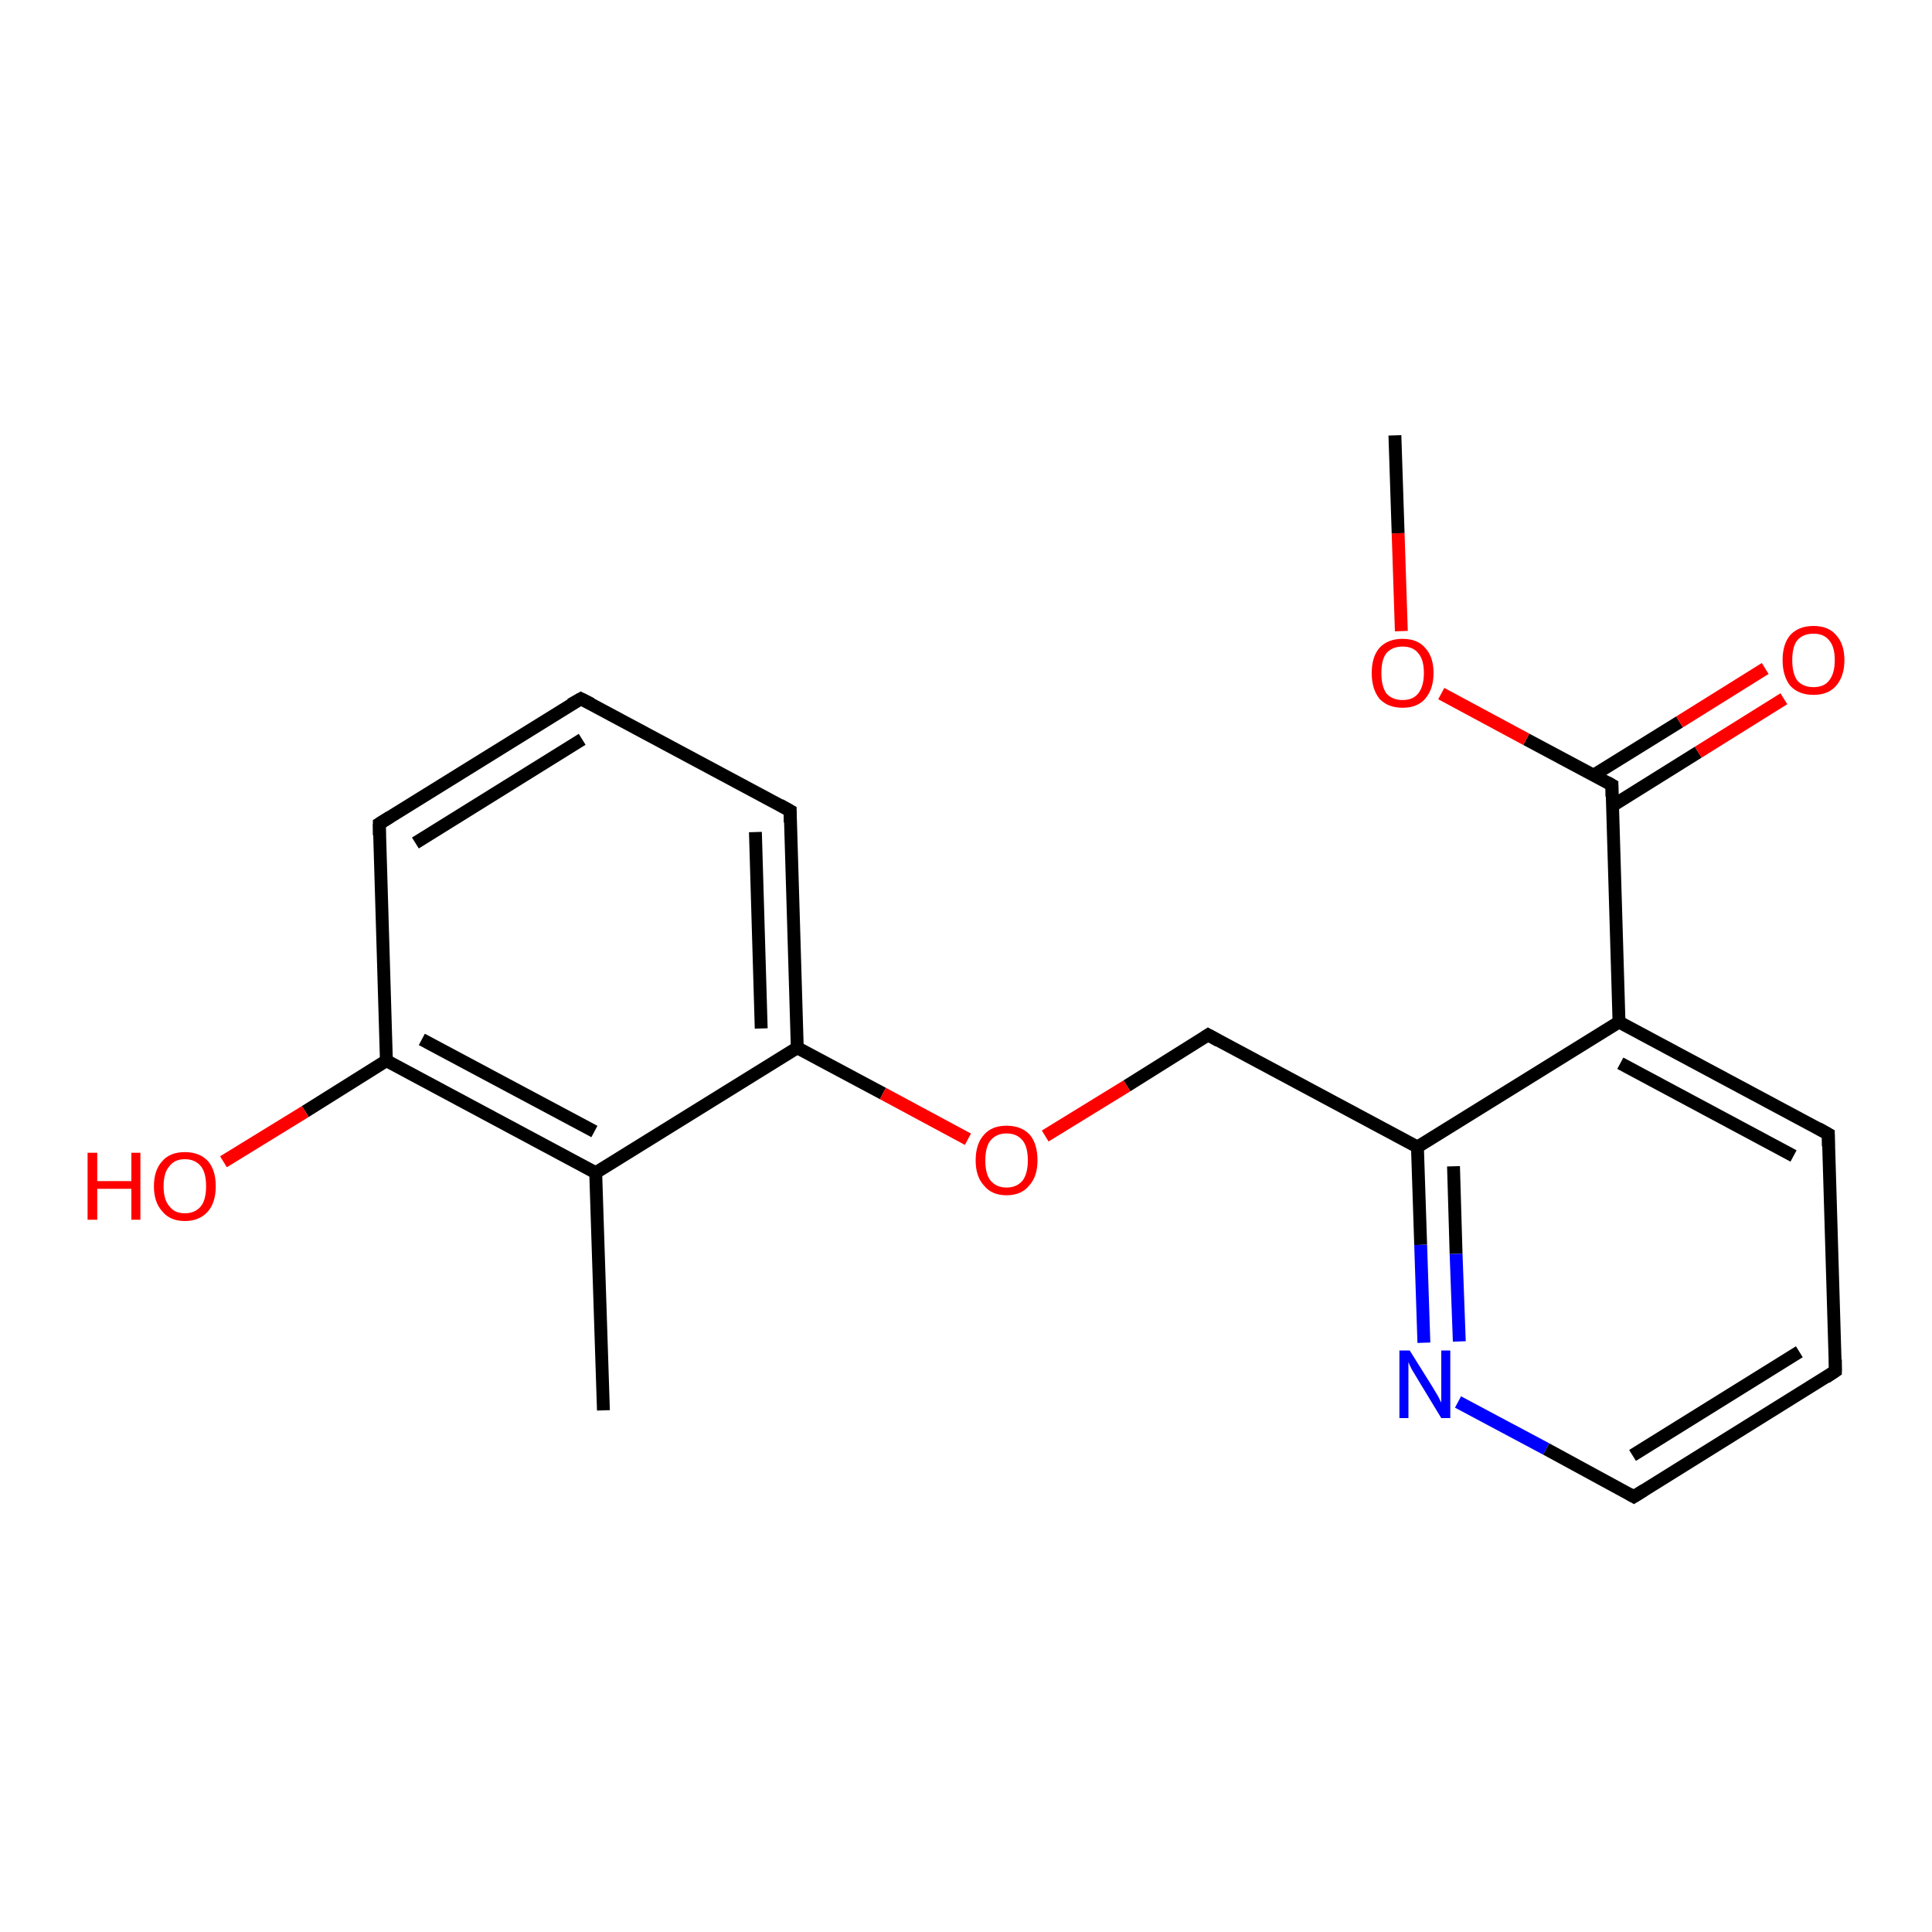 <?xml version='1.0' encoding='iso-8859-1'?>
<svg version='1.1' baseProfile='full'
              xmlns='http://www.w3.org/2000/svg'
                      xmlns:rdkit='http://www.rdkit.org/xml'
                      xmlns:xlink='http://www.w3.org/1999/xlink'
                  xml:space='preserve'
width='300px' height='300px' viewBox='0 0 300 300'>
<!-- END OF HEADER -->
<rect style='opacity:1.0;fill:#FFFFFF;stroke:none' width='300.0' height='300.0' x='0.0' y='0.0'> </rect>
<path class='bond-0 atom-0 atom-1' d='M 93.7,219.0 L 92.5,182.1' style='fill:none;fill-rule:evenodd;stroke:#000000;stroke-width:2.0px;stroke-linecap:butt;stroke-linejoin:miter;stroke-opacity:1' />
<path class='bond-1 atom-1 atom-2' d='M 92.5,182.1 L 60.0,164.7' style='fill:none;fill-rule:evenodd;stroke:#000000;stroke-width:2.0px;stroke-linecap:butt;stroke-linejoin:miter;stroke-opacity:1' />
<path class='bond-1 atom-1 atom-2' d='M 92.3,175.7 L 65.5,161.4' style='fill:none;fill-rule:evenodd;stroke:#000000;stroke-width:2.0px;stroke-linecap:butt;stroke-linejoin:miter;stroke-opacity:1' />
<path class='bond-2 atom-2 atom-3' d='M 60.0,164.7 L 58.9,127.9' style='fill:none;fill-rule:evenodd;stroke:#000000;stroke-width:2.0px;stroke-linecap:butt;stroke-linejoin:miter;stroke-opacity:1' />
<path class='bond-3 atom-3 atom-4' d='M 58.9,127.9 L 90.2,108.5' style='fill:none;fill-rule:evenodd;stroke:#000000;stroke-width:2.0px;stroke-linecap:butt;stroke-linejoin:miter;stroke-opacity:1' />
<path class='bond-3 atom-3 atom-4' d='M 64.5,130.9 L 90.4,114.8' style='fill:none;fill-rule:evenodd;stroke:#000000;stroke-width:2.0px;stroke-linecap:butt;stroke-linejoin:miter;stroke-opacity:1' />
<path class='bond-4 atom-4 atom-5' d='M 90.2,108.5 L 122.7,125.9' style='fill:none;fill-rule:evenodd;stroke:#000000;stroke-width:2.0px;stroke-linecap:butt;stroke-linejoin:miter;stroke-opacity:1' />
<path class='bond-5 atom-5 atom-6' d='M 122.7,125.9 L 123.8,162.7' style='fill:none;fill-rule:evenodd;stroke:#000000;stroke-width:2.0px;stroke-linecap:butt;stroke-linejoin:miter;stroke-opacity:1' />
<path class='bond-5 atom-5 atom-6' d='M 117.3,129.2 L 118.2,159.7' style='fill:none;fill-rule:evenodd;stroke:#000000;stroke-width:2.0px;stroke-linecap:butt;stroke-linejoin:miter;stroke-opacity:1' />
<path class='bond-6 atom-6 atom-7' d='M 123.8,162.7 L 137.1,169.8' style='fill:none;fill-rule:evenodd;stroke:#000000;stroke-width:2.0px;stroke-linecap:butt;stroke-linejoin:miter;stroke-opacity:1' />
<path class='bond-6 atom-6 atom-7' d='M 137.1,169.8 L 150.3,176.9' style='fill:none;fill-rule:evenodd;stroke:#FF0000;stroke-width:2.0px;stroke-linecap:butt;stroke-linejoin:miter;stroke-opacity:1' />
<path class='bond-7 atom-7 atom-8' d='M 162.3,176.4 L 175.0,168.6' style='fill:none;fill-rule:evenodd;stroke:#FF0000;stroke-width:2.0px;stroke-linecap:butt;stroke-linejoin:miter;stroke-opacity:1' />
<path class='bond-7 atom-7 atom-8' d='M 175.0,168.6 L 187.6,160.7' style='fill:none;fill-rule:evenodd;stroke:#000000;stroke-width:2.0px;stroke-linecap:butt;stroke-linejoin:miter;stroke-opacity:1' />
<path class='bond-8 atom-8 atom-9' d='M 187.6,160.7 L 220.1,178.1' style='fill:none;fill-rule:evenodd;stroke:#000000;stroke-width:2.0px;stroke-linecap:butt;stroke-linejoin:miter;stroke-opacity:1' />
<path class='bond-9 atom-9 atom-10' d='M 220.1,178.1 L 220.6,193.3' style='fill:none;fill-rule:evenodd;stroke:#000000;stroke-width:2.0px;stroke-linecap:butt;stroke-linejoin:miter;stroke-opacity:1' />
<path class='bond-9 atom-9 atom-10' d='M 220.6,193.3 L 221.1,208.5' style='fill:none;fill-rule:evenodd;stroke:#0000FF;stroke-width:2.0px;stroke-linecap:butt;stroke-linejoin:miter;stroke-opacity:1' />
<path class='bond-9 atom-9 atom-10' d='M 225.7,181.1 L 226.1,194.7' style='fill:none;fill-rule:evenodd;stroke:#000000;stroke-width:2.0px;stroke-linecap:butt;stroke-linejoin:miter;stroke-opacity:1' />
<path class='bond-9 atom-9 atom-10' d='M 226.1,194.7 L 226.6,208.3' style='fill:none;fill-rule:evenodd;stroke:#0000FF;stroke-width:2.0px;stroke-linecap:butt;stroke-linejoin:miter;stroke-opacity:1' />
<path class='bond-10 atom-10 atom-11' d='M 226.4,217.7 L 240.1,225.0' style='fill:none;fill-rule:evenodd;stroke:#0000FF;stroke-width:2.0px;stroke-linecap:butt;stroke-linejoin:miter;stroke-opacity:1' />
<path class='bond-10 atom-10 atom-11' d='M 240.1,225.0 L 253.7,232.4' style='fill:none;fill-rule:evenodd;stroke:#000000;stroke-width:2.0px;stroke-linecap:butt;stroke-linejoin:miter;stroke-opacity:1' />
<path class='bond-11 atom-11 atom-12' d='M 253.7,232.4 L 285.0,212.9' style='fill:none;fill-rule:evenodd;stroke:#000000;stroke-width:2.0px;stroke-linecap:butt;stroke-linejoin:miter;stroke-opacity:1' />
<path class='bond-11 atom-11 atom-12' d='M 253.5,226.0 L 279.4,209.9' style='fill:none;fill-rule:evenodd;stroke:#000000;stroke-width:2.0px;stroke-linecap:butt;stroke-linejoin:miter;stroke-opacity:1' />
<path class='bond-12 atom-12 atom-13' d='M 285.0,212.9 L 283.9,176.1' style='fill:none;fill-rule:evenodd;stroke:#000000;stroke-width:2.0px;stroke-linecap:butt;stroke-linejoin:miter;stroke-opacity:1' />
<path class='bond-13 atom-13 atom-14' d='M 283.9,176.1 L 251.4,158.7' style='fill:none;fill-rule:evenodd;stroke:#000000;stroke-width:2.0px;stroke-linecap:butt;stroke-linejoin:miter;stroke-opacity:1' />
<path class='bond-13 atom-13 atom-14' d='M 278.5,179.5 L 251.6,165.1' style='fill:none;fill-rule:evenodd;stroke:#000000;stroke-width:2.0px;stroke-linecap:butt;stroke-linejoin:miter;stroke-opacity:1' />
<path class='bond-14 atom-14 atom-15' d='M 251.4,158.7 L 250.3,121.9' style='fill:none;fill-rule:evenodd;stroke:#000000;stroke-width:2.0px;stroke-linecap:butt;stroke-linejoin:miter;stroke-opacity:1' />
<path class='bond-15 atom-15 atom-16' d='M 250.3,121.9 L 237.0,114.8' style='fill:none;fill-rule:evenodd;stroke:#000000;stroke-width:2.0px;stroke-linecap:butt;stroke-linejoin:miter;stroke-opacity:1' />
<path class='bond-15 atom-15 atom-16' d='M 237.0,114.8 L 223.8,107.7' style='fill:none;fill-rule:evenodd;stroke:#FF0000;stroke-width:2.0px;stroke-linecap:butt;stroke-linejoin:miter;stroke-opacity:1' />
<path class='bond-16 atom-16 atom-17' d='M 217.6,98.0 L 217.1,82.8' style='fill:none;fill-rule:evenodd;stroke:#FF0000;stroke-width:2.0px;stroke-linecap:butt;stroke-linejoin:miter;stroke-opacity:1' />
<path class='bond-16 atom-16 atom-17' d='M 217.1,82.8 L 216.6,67.6' style='fill:none;fill-rule:evenodd;stroke:#000000;stroke-width:2.0px;stroke-linecap:butt;stroke-linejoin:miter;stroke-opacity:1' />
<path class='bond-17 atom-15 atom-18' d='M 250.4,125.1 L 263.7,116.8' style='fill:none;fill-rule:evenodd;stroke:#000000;stroke-width:2.0px;stroke-linecap:butt;stroke-linejoin:miter;stroke-opacity:1' />
<path class='bond-17 atom-15 atom-18' d='M 263.7,116.8 L 277.0,108.5' style='fill:none;fill-rule:evenodd;stroke:#FF0000;stroke-width:2.0px;stroke-linecap:butt;stroke-linejoin:miter;stroke-opacity:1' />
<path class='bond-17 atom-15 atom-18' d='M 247.4,120.4 L 260.8,112.1' style='fill:none;fill-rule:evenodd;stroke:#000000;stroke-width:2.0px;stroke-linecap:butt;stroke-linejoin:miter;stroke-opacity:1' />
<path class='bond-17 atom-15 atom-18' d='M 260.8,112.1 L 274.1,103.8' style='fill:none;fill-rule:evenodd;stroke:#FF0000;stroke-width:2.0px;stroke-linecap:butt;stroke-linejoin:miter;stroke-opacity:1' />
<path class='bond-18 atom-2 atom-19' d='M 60.0,164.7 L 47.4,172.6' style='fill:none;fill-rule:evenodd;stroke:#000000;stroke-width:2.0px;stroke-linecap:butt;stroke-linejoin:miter;stroke-opacity:1' />
<path class='bond-18 atom-2 atom-19' d='M 47.4,172.6 L 34.7,180.4' style='fill:none;fill-rule:evenodd;stroke:#FF0000;stroke-width:2.0px;stroke-linecap:butt;stroke-linejoin:miter;stroke-opacity:1' />
<path class='bond-19 atom-6 atom-1' d='M 123.8,162.7 L 92.5,182.1' style='fill:none;fill-rule:evenodd;stroke:#000000;stroke-width:2.0px;stroke-linecap:butt;stroke-linejoin:miter;stroke-opacity:1' />
<path class='bond-20 atom-14 atom-9' d='M 251.4,158.7 L 220.1,178.1' style='fill:none;fill-rule:evenodd;stroke:#000000;stroke-width:2.0px;stroke-linecap:butt;stroke-linejoin:miter;stroke-opacity:1' />
<path d='M 58.9,129.7 L 58.9,127.9 L 60.5,126.9' style='fill:none;stroke:#000000;stroke-width:2.0px;stroke-linecap:butt;stroke-linejoin:miter;stroke-opacity:1;' />
<path d='M 88.6,109.4 L 90.2,108.5 L 91.8,109.3' style='fill:none;stroke:#000000;stroke-width:2.0px;stroke-linecap:butt;stroke-linejoin:miter;stroke-opacity:1;' />
<path d='M 121.1,125.0 L 122.7,125.9 L 122.7,127.7' style='fill:none;stroke:#000000;stroke-width:2.0px;stroke-linecap:butt;stroke-linejoin:miter;stroke-opacity:1;' />
<path d='M 187.0,161.1 L 187.6,160.7 L 189.2,161.6' style='fill:none;stroke:#000000;stroke-width:2.0px;stroke-linecap:butt;stroke-linejoin:miter;stroke-opacity:1;' />
<path d='M 253.0,232.0 L 253.7,232.4 L 255.3,231.4' style='fill:none;stroke:#000000;stroke-width:2.0px;stroke-linecap:butt;stroke-linejoin:miter;stroke-opacity:1;' />
<path d='M 283.5,213.9 L 285.0,212.9 L 285.0,211.1' style='fill:none;stroke:#000000;stroke-width:2.0px;stroke-linecap:butt;stroke-linejoin:miter;stroke-opacity:1;' />
<path d='M 283.9,178.0 L 283.9,176.1 L 282.3,175.2' style='fill:none;stroke:#000000;stroke-width:2.0px;stroke-linecap:butt;stroke-linejoin:miter;stroke-opacity:1;' />
<path d='M 250.3,123.7 L 250.3,121.9 L 249.6,121.5' style='fill:none;stroke:#000000;stroke-width:2.0px;stroke-linecap:butt;stroke-linejoin:miter;stroke-opacity:1;' />
<path class='atom-7' d='M 151.5 180.2
Q 151.5 177.6, 152.8 176.2
Q 154.0 174.8, 156.3 174.8
Q 158.6 174.8, 159.9 176.2
Q 161.1 177.6, 161.1 180.2
Q 161.1 182.7, 159.8 184.1
Q 158.6 185.6, 156.3 185.6
Q 154.0 185.6, 152.8 184.1
Q 151.5 182.7, 151.5 180.2
M 156.3 184.4
Q 157.9 184.4, 158.8 183.3
Q 159.6 182.2, 159.6 180.2
Q 159.6 178.1, 158.8 177.1
Q 157.9 176.0, 156.3 176.0
Q 154.7 176.0, 153.8 177.1
Q 153.0 178.1, 153.0 180.2
Q 153.0 182.3, 153.8 183.3
Q 154.7 184.4, 156.3 184.4
' fill='#FF0000'/>
<path class='atom-10' d='M 218.9 209.7
L 222.4 215.3
Q 222.7 215.8, 223.3 216.8
Q 223.8 217.8, 223.8 217.8
L 223.8 209.7
L 225.2 209.7
L 225.2 220.2
L 223.8 220.2
L 220.1 214.1
Q 219.7 213.4, 219.2 212.6
Q 218.8 211.8, 218.7 211.5
L 218.7 220.2
L 217.3 220.2
L 217.3 209.7
L 218.9 209.7
' fill='#0000FF'/>
<path class='atom-16' d='M 213.0 104.5
Q 213.0 102.0, 214.2 100.6
Q 215.5 99.2, 217.8 99.2
Q 220.1 99.2, 221.3 100.6
Q 222.6 102.0, 222.6 104.5
Q 222.6 107.0, 221.3 108.5
Q 220.1 109.9, 217.8 109.9
Q 215.5 109.9, 214.2 108.5
Q 213.0 107.0, 213.0 104.5
M 217.8 108.7
Q 219.4 108.7, 220.2 107.7
Q 221.1 106.6, 221.1 104.5
Q 221.1 102.4, 220.2 101.4
Q 219.4 100.4, 217.8 100.4
Q 216.2 100.4, 215.3 101.4
Q 214.5 102.4, 214.5 104.5
Q 214.5 106.6, 215.3 107.7
Q 216.2 108.7, 217.8 108.7
' fill='#FF0000'/>
<path class='atom-18' d='M 276.8 102.5
Q 276.8 100.0, 278.0 98.6
Q 279.3 97.2, 281.6 97.2
Q 283.9 97.2, 285.1 98.6
Q 286.4 100.0, 286.4 102.5
Q 286.4 105.0, 285.1 106.5
Q 283.9 107.9, 281.6 107.9
Q 279.3 107.9, 278.0 106.5
Q 276.8 105.0, 276.8 102.5
M 281.6 106.7
Q 283.2 106.7, 284.0 105.7
Q 284.9 104.6, 284.9 102.5
Q 284.9 100.4, 284.0 99.4
Q 283.2 98.4, 281.6 98.4
Q 280.0 98.4, 279.1 99.4
Q 278.3 100.4, 278.3 102.5
Q 278.3 104.6, 279.1 105.7
Q 280.0 106.7, 281.6 106.7
' fill='#FF0000'/>
<path class='atom-19' d='M 13.6 179.0
L 15.1 179.0
L 15.1 183.4
L 20.4 183.4
L 20.4 179.0
L 21.8 179.0
L 21.8 189.4
L 20.4 189.4
L 20.4 184.6
L 15.1 184.6
L 15.1 189.4
L 13.6 189.4
L 13.6 179.0
' fill='#FF0000'/>
<path class='atom-19' d='M 23.9 184.2
Q 23.9 181.7, 25.2 180.3
Q 26.4 178.9, 28.7 178.9
Q 31.0 178.9, 32.3 180.3
Q 33.5 181.7, 33.5 184.2
Q 33.5 186.7, 32.3 188.1
Q 31.0 189.6, 28.7 189.6
Q 26.4 189.6, 25.2 188.1
Q 23.9 186.7, 23.9 184.2
M 28.7 188.4
Q 30.3 188.4, 31.2 187.3
Q 32.0 186.3, 32.0 184.2
Q 32.0 182.1, 31.2 181.1
Q 30.3 180.0, 28.7 180.0
Q 27.1 180.0, 26.3 181.1
Q 25.4 182.1, 25.4 184.2
Q 25.4 186.3, 26.3 187.3
Q 27.1 188.4, 28.7 188.4
' fill='#FF0000'/>
</svg>
